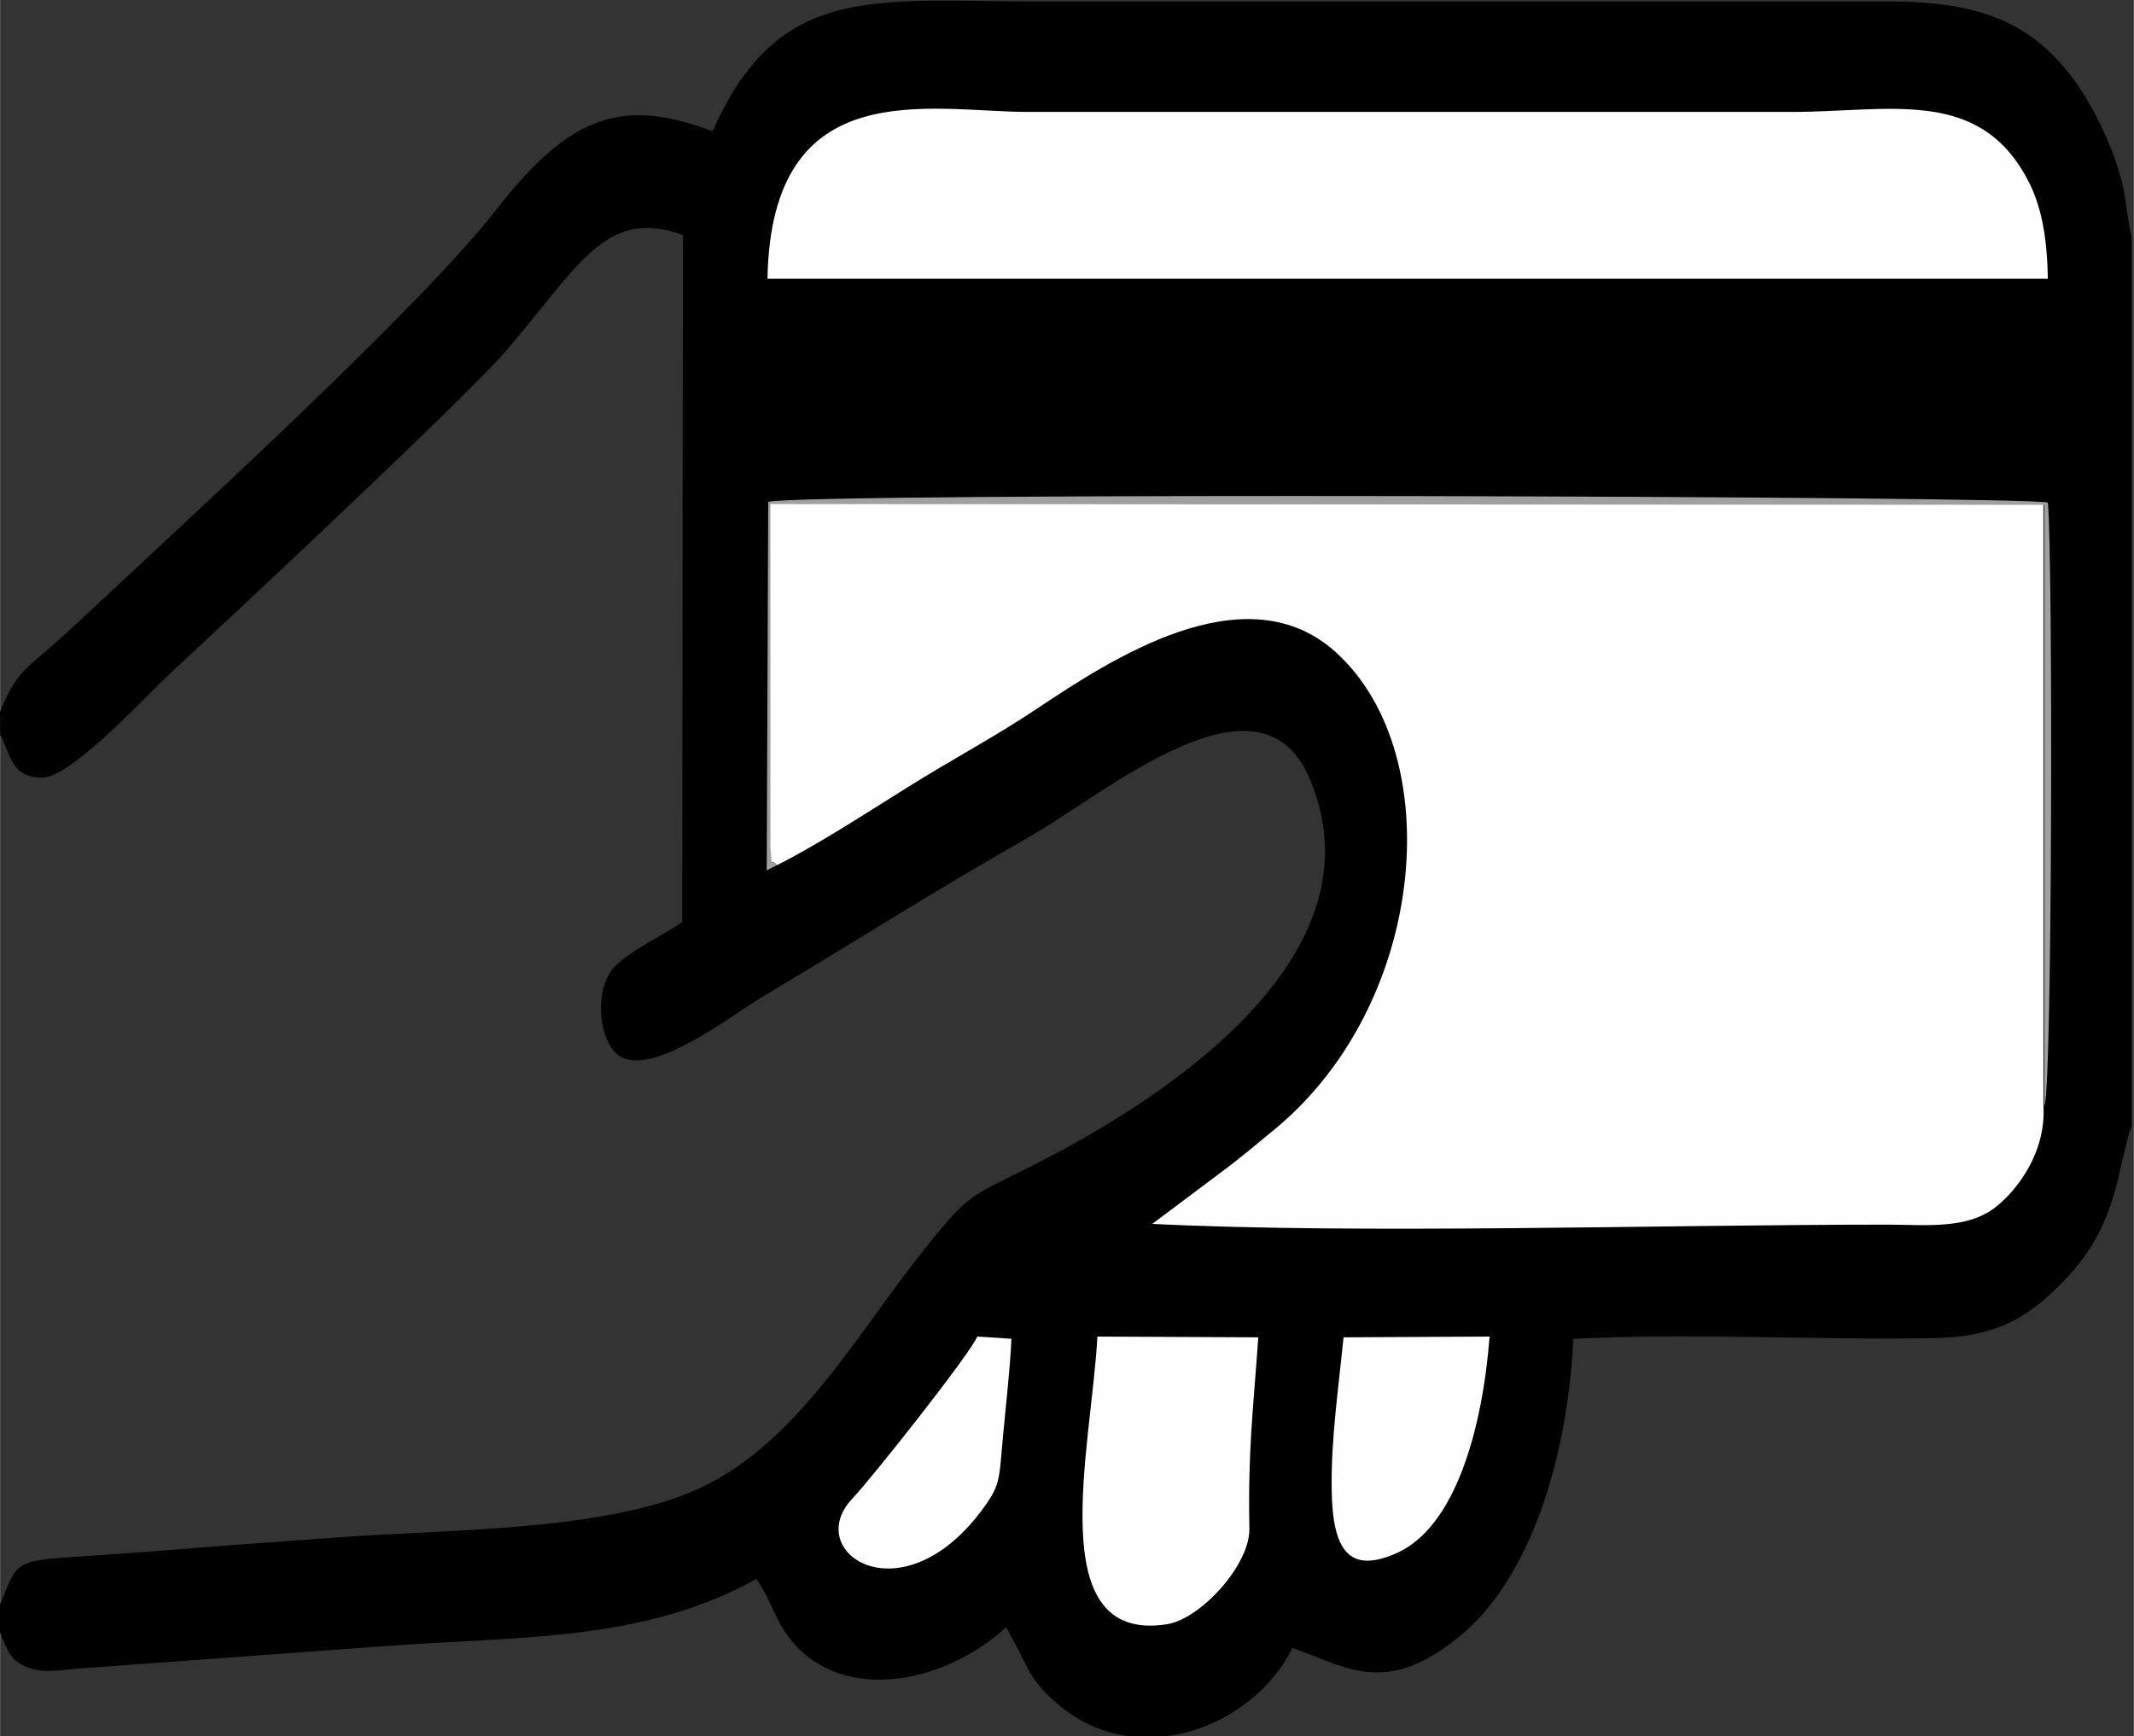 <?xml version="1.0" encoding="UTF-8"?>
<!DOCTYPE svg PUBLIC "-//W3C//DTD SVG 1.1//EN" "http://www.w3.org/Graphics/SVG/1.1/DTD/svg11.dtd">
<!-- Creator: CorelDRAW -->
<svg xmlns="http://www.w3.org/2000/svg" xml:space="preserve" width="4.991mm" height="4.061mm" version="1.1" style="shape-rendering:geometricPrecision; text-rendering:geometricPrecision; image-rendering:optimizeQuality; fill-rule:evenodd; clip-rule:evenodd"
viewBox="0 0 28.78 23.42"
 xmlns:xlink="http://www.w3.org/1999/xlink"
 xmlns:xodm="http://www.corel.com/coreldraw/odm/2003">
 <rect x="0" y="0" width="28.78" height="23.42" fill="#333333" stroke="none"/>
 <defs>
  <style type="text/css">
   <![CDATA[
    .fil0 {fill:black}
    .fil2 {fill:#A0A0A0}
    .fil1 {fill:#FEFEFE}
   ]]>
  </style>
 </defs>
 <g id="Camada_x0020_1">
  <g id="_2206697933536">
   <path class="fil0" d="M-0 9.66l0 0.25c0.16,0.32 0.16,0.57 0.56,0.58 0.4,0.01 1.43,-1.13 1.77,-1.44 0.65,-0.6 3.85,-3.59 4.47,-4.29 1.01,-1.17 1.36,-1.97 2.41,-1.59l-0.01 9.27c-0.28,0.19 -0.68,0.37 -0.9,0.59 -0.28,0.27 -0.25,0.94 0.02,1.19 0.42,0.36 1.54,-0.52 1.94,-0.76 1.21,-0.72 2.42,-1.49 3.62,-2.17 1.04,-0.59 3.12,-2.39 3.79,-0.77 1.06,2.54 -2.38,4.51 -3.72,5.19 -0.9,0.46 -0.86,0.34 -1.63,1.33 -0.79,1.01 -1.63,2.49 -2.94,3.06 -1.26,0.56 -3.38,0.53 -4.84,0.64 -0.84,0.06 -1.67,0.12 -2.52,0.19 -0.42,0.03 -0.85,0.06 -1.27,0.09 -0.61,0.05 -0.54,0.16 -0.77,0.66l0 0.28c0.01,0.02 0.02,0.04 0.02,0.06l0.04 0.11c0.08,0.17 0.12,0.27 0.3,0.35 0.23,0.1 0.46,0.05 0.7,0.03l4.09 -0.3c1.82,-0.14 3.53,-0.05 5.07,-0.91 0.23,0.32 0.25,0.61 0.56,0.93 0.74,0.74 2.03,0.44 2.81,-0.28l0.16 0.3c0.04,0.08 0.12,0.24 0.16,0.31 0.11,0.18 0.22,0.3 0.39,0.44 1.08,0.91 2.64,0.28 3.15,-0.77 0.73,0.25 1.25,0.67 2.26,-0.16 0.93,-0.76 1.45,-2.36 1.53,-4.01 1.61,-0.08 3.27,0.02 4.89,-0.01 0.84,-0.02 1.28,-0.29 1.78,-0.83 0.69,-0.74 0.66,-1.47 0.86,-2.03l0 -11.99c-0.05,-0.17 -0.07,-0.5 -0.13,-0.74 -0.08,-0.29 -0.12,-0.4 -0.23,-0.65 -0.69,-1.52 -1.63,-1.79 -2.95,-1.79l-11.47 0c-2.18,0 -3.47,-0.26 -4.36,1.75 -1.2,-0.45 -1.91,-0.24 -2.92,1.06 -1.04,1.34 -4.28,4.29 -5.7,5.62 -0.67,0.63 -0.74,0.53 -1.02,1.22z"/>
   <path class="fil1" d="M10.48 11.67c0.54,-0.27 1.23,-0.72 1.76,-1.05 0.59,-0.37 1.21,-0.7 1.76,-1.07 0.99,-0.66 2.75,-1.81 3.96,-0.8 1.57,1.33 1.32,4.73 -0.74,6.46 -0.28,0.23 -0.5,0.42 -0.8,0.64l-0.88 0.66c2.83,0.14 6.86,0.01 9.91,0.01 0.52,0 1.08,0.07 1.47,-0.24 0.29,-0.23 0.68,-0.74 0.64,-1.37l0 -8.11 -17.18 -0.01 0 4.64c0.04,0.33 -0.04,0.12 0.09,0.23z"/>
   <path class="fil1" d="M10.36 3.76l17.26 0c-0.01,-0.54 -0.08,-0.97 -0.27,-1.33 -0.66,-1.26 -1.87,-0.92 -3.19,-0.92l-10.29 0c-1.33,0 -3.47,-0.55 -3.52,2.25z"/>
   <path class="fil1" d="M16.97 18.04l-2.17 -0.01c-0.08,1.51 -0.76,4.15 0.94,3.88 0.45,-0.07 1.12,-0.8 1.11,-1.29 -0.02,-1.07 0.05,-1.57 0.12,-2.58z"/>
   <path class="fil1" d="M20.09 18.03l-1.97 0.01c-0.07,0.7 -0.17,1.38 -0.16,2.05 0.01,0.82 0.23,1.16 0.9,0.85 0.76,-0.36 1.13,-1.63 1.23,-2.91z"/>
   <path class="fil1" d="M13.64 18.06l-0.46 -0.03c-0.1,0.24 -1.44,1.93 -1.68,2.18 -0.69,0.72 0.63,1.62 1.72,0.19 0.28,-0.37 0.25,-0.41 0.31,-1.06 0.04,-0.43 0.09,-0.85 0.11,-1.27z"/>
   <path class="fil2" d="M10.48 11.67c-0.13,-0.12 -0.05,0.1 -0.09,-0.23l-0 -4.64 17.18 0.01 -0 8.11c0.11,-0.07 0.12,-7.4 0.05,-8.14 -0.26,-0.09 -16.74,-0.14 -17.26,-0.01l-0.02 4.97 0.14 -0.07z"/>
  </g>
 </g>
</svg>
